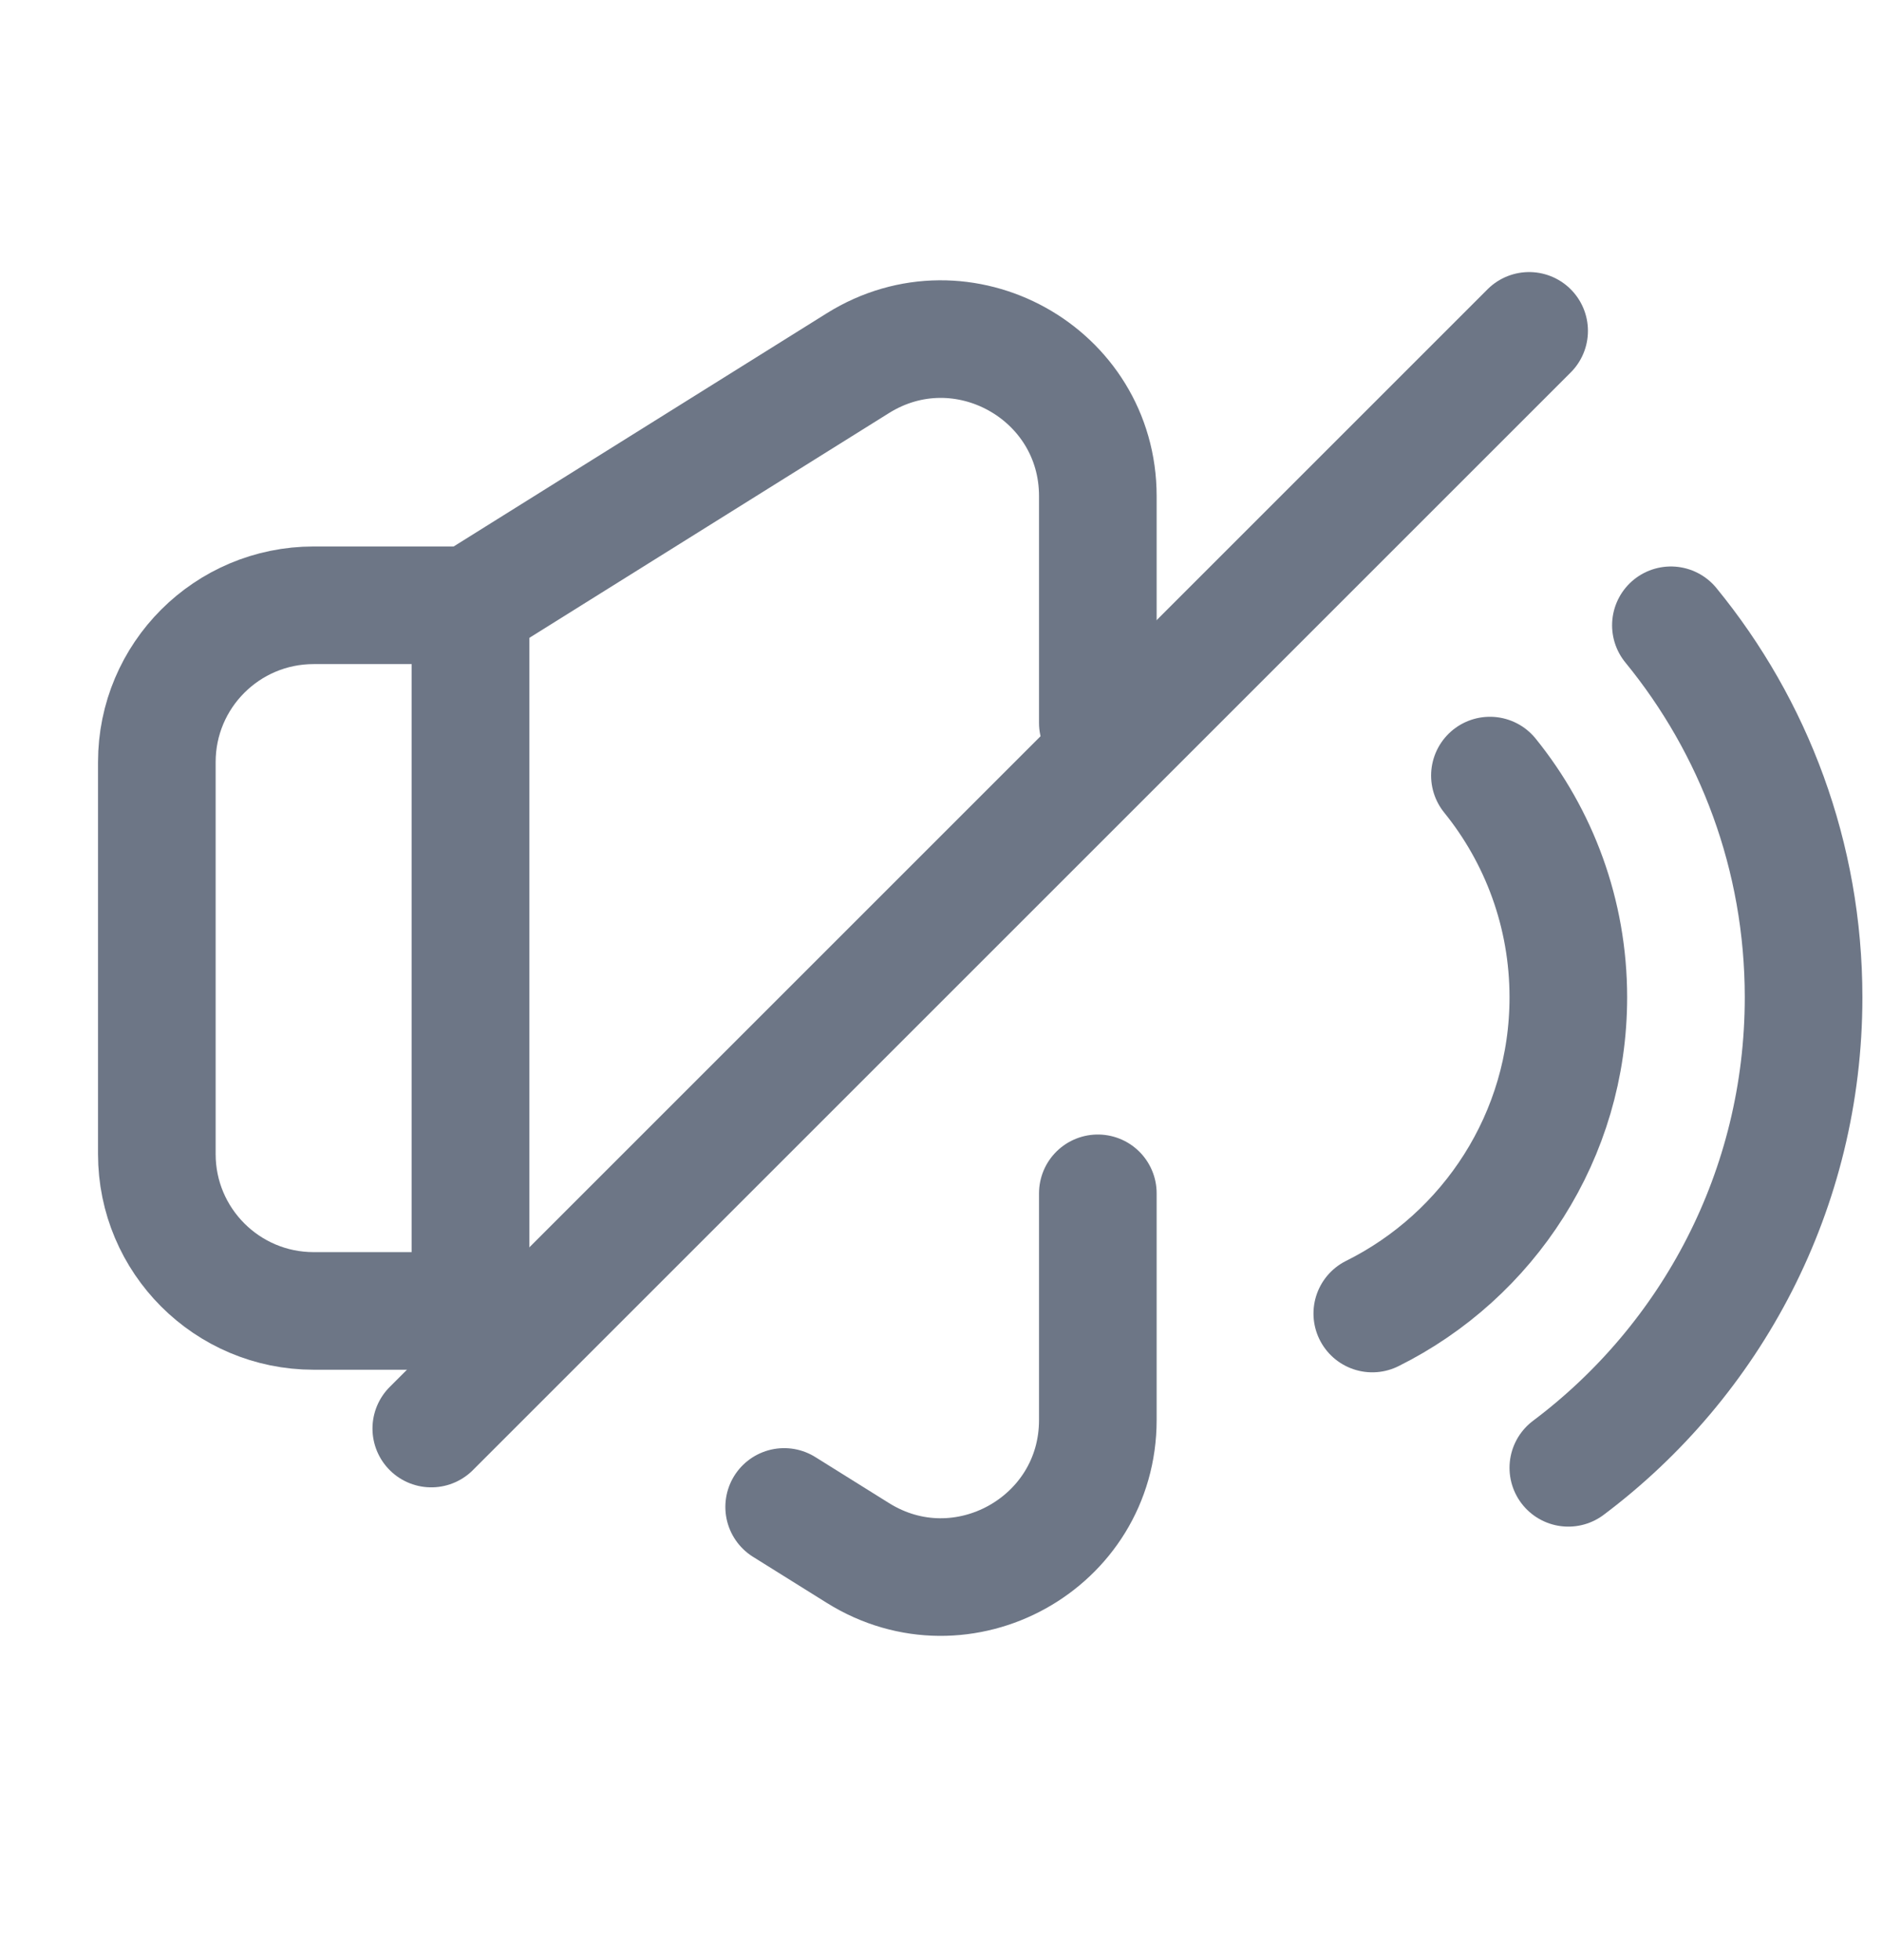 <svg width="24" height="25" viewBox="0 0 24 25" fill="none" xmlns="http://www.w3.org/2000/svg">
<path d="M2 9.72C2 8.615 2.895 7.72 4 7.72H6V16.72H4C2.895 16.72 2 15.824 2 14.72V9.72Z" stroke="#6D7686" stroke-width="1.5"/>
<path d="M10 19.22L10.94 19.807C12.272 20.64 14 19.682 14 18.111V15.22" stroke="#6D7686" stroke-width="1.5" stroke-linecap="round" stroke-linejoin="round"/>
<path d="M6 16.72V7.72L10.94 4.632C12.272 3.8 14 4.757 14 6.328V9.22" stroke="#6D7686" stroke-width="1.5" stroke-linecap="round" stroke-linejoin="round"/>
<path d="M17.5 16.753C18.982 16.016 20 14.487 20 12.72C20 11.649 19.625 10.665 19 9.892" stroke="#6D7686" stroke-width="1.5" stroke-linecap="round"/>
<path d="M20 18.721C21.822 17.353 23 15.174 23 12.72C23 10.92 22.366 9.268 21.308 7.975" stroke="#6D7686" stroke-width="1.5" stroke-linecap="round"/>
<path d="M5.5 18.22L19.5 4.22" stroke="#6D7686" stroke-width="1.5" stroke-linecap="round" stroke-linejoin="round"/>
</svg>
